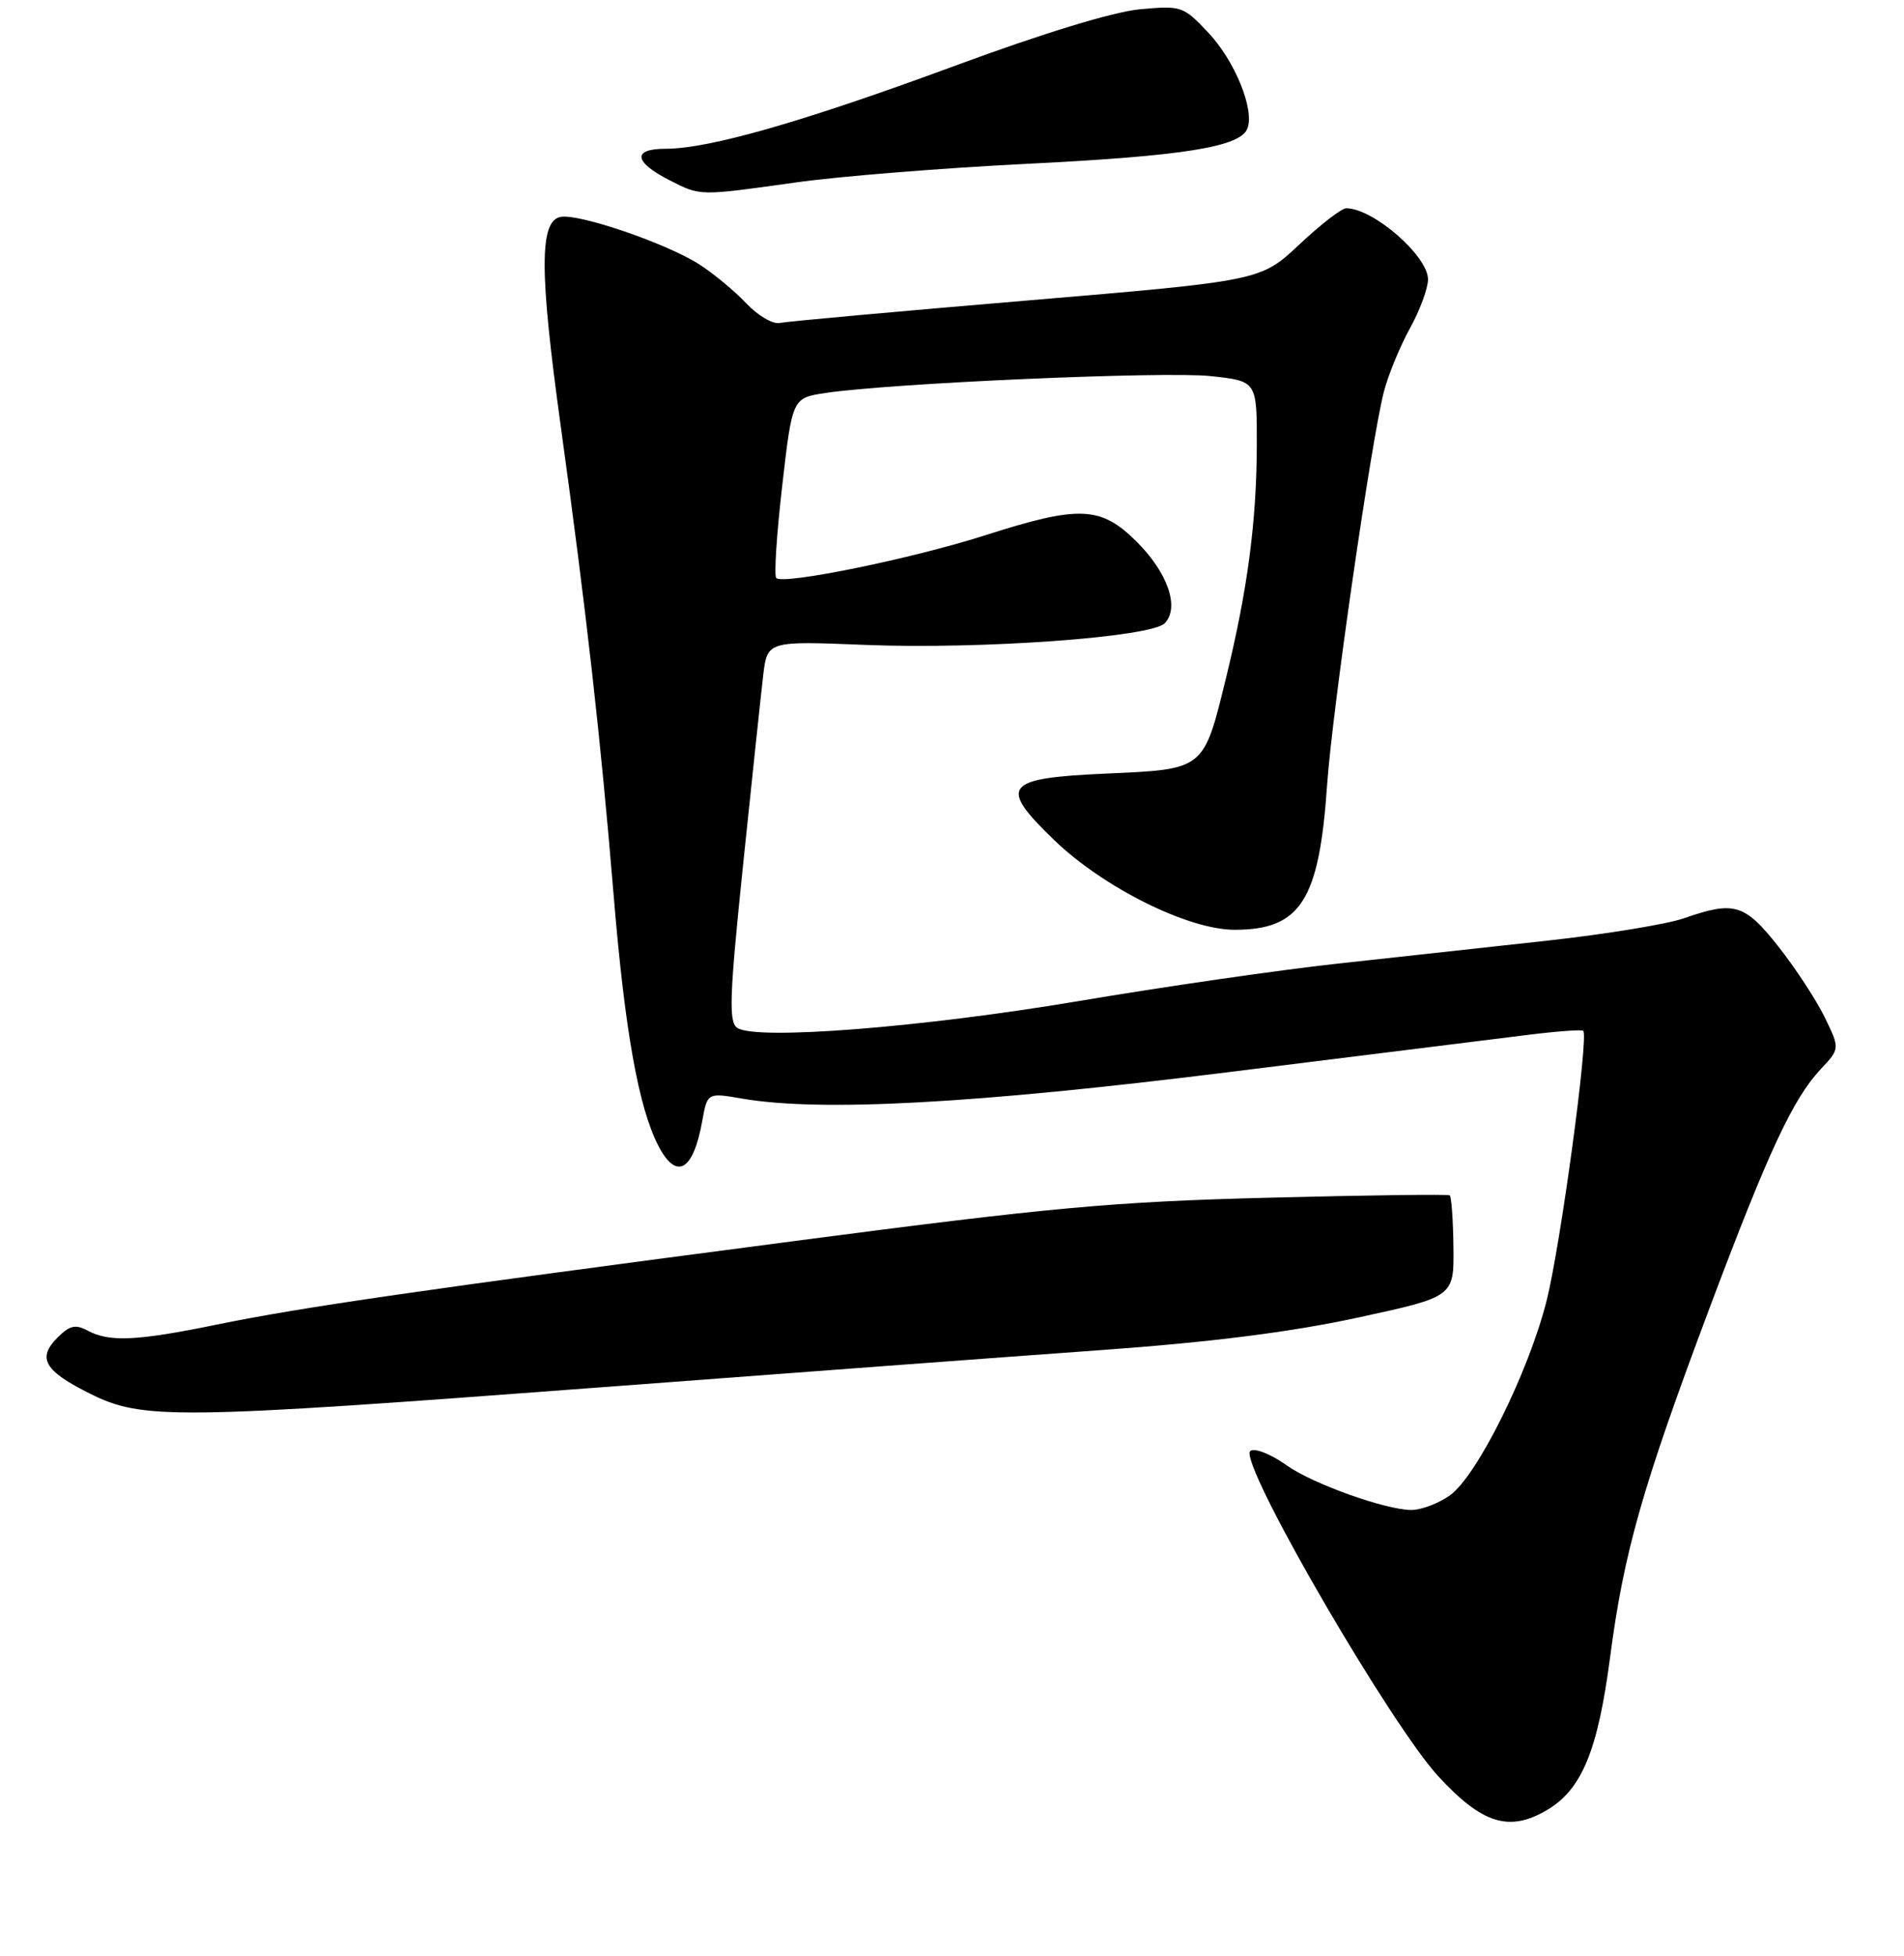 <?xml version="1.0" encoding="UTF-8" standalone="no"?>
<!DOCTYPE svg PUBLIC "-//W3C//DTD SVG 1.1//EN" "http://www.w3.org/Graphics/SVG/1.1/DTD/svg11.dtd" >
<svg xmlns="http://www.w3.org/2000/svg" xmlns:xlink="http://www.w3.org/1999/xlink" version="1.1" viewBox="0 0 256 263">
 <g >
 <path fill="currentColor"
d=" M 208.00 243.34 C 212.69 240.57 214.84 235.36 216.49 222.75 C 218.34 208.64 220.83 199.90 229.86 175.84 C 237.76 154.82 241.06 147.73 244.80 143.74 C 247.39 140.98 247.39 140.98 245.33 136.74 C 244.19 134.41 241.39 130.14 239.11 127.25 C 234.56 121.50 233.19 121.09 226.39 123.46 C 224.13 124.25 215.91 125.59 208.14 126.45 C 200.36 127.30 187.59 128.70 179.75 129.56 C 171.91 130.42 156.28 132.68 145.00 134.59 C 123.91 138.14 101.59 139.89 99.12 138.18 C 97.96 137.37 98.08 133.98 99.90 116.36 C 101.09 104.89 102.31 93.40 102.61 90.84 C 103.16 86.17 103.16 86.17 116.33 86.70 C 131.99 87.32 154.77 85.67 156.60 83.79 C 158.63 81.70 157.04 77.04 152.86 72.86 C 148.02 68.02 145.15 67.90 132.47 71.96 C 122.67 75.10 105.31 78.65 104.37 77.71 C 104.06 77.40 104.42 71.82 105.17 65.32 C 106.53 53.50 106.53 53.50 111.01 52.83 C 119.75 51.51 156.58 49.90 162.75 50.56 C 169.00 51.23 169.00 51.23 168.98 59.87 C 168.96 70.05 167.74 79.30 164.87 91.03 C 161.81 103.57 162.01 103.41 148.72 104.00 C 134.98 104.61 134.18 105.65 141.75 112.95 C 148.40 119.35 159.76 125.00 166.00 125.00 C 174.86 125.00 177.37 121.07 178.43 105.58 C 179.11 95.66 184.41 58.94 186.09 52.58 C 186.68 50.33 188.25 46.53 189.58 44.12 C 190.91 41.72 192.00 38.76 192.00 37.56 C 192.00 34.41 184.63 28.00 181.01 28.00 C 180.39 28.00 177.54 30.19 174.69 32.88 C 169.50 37.75 169.50 37.75 138.00 40.41 C 120.67 41.87 105.75 43.22 104.83 43.42 C 103.91 43.61 101.88 42.42 100.33 40.77 C 98.77 39.12 95.92 36.76 94.00 35.53 C 89.59 32.71 77.84 28.69 75.37 29.16 C 72.51 29.71 72.52 36.53 75.40 57.33 C 78.84 82.23 80.77 99.32 82.50 120.28 C 84.01 138.58 85.85 148.87 88.52 154.04 C 90.95 158.73 93.21 157.46 94.42 150.70 C 95.11 146.89 95.11 146.89 99.81 147.70 C 110.38 149.51 131.13 148.38 165.00 144.16 C 183.43 141.86 201.65 139.59 205.50 139.12 C 209.35 138.64 212.67 138.40 212.87 138.58 C 213.64 139.26 209.82 167.39 207.96 174.82 C 205.54 184.45 198.60 198.43 194.95 201.03 C 193.43 202.12 191.09 203.00 189.75 203.00 C 186.34 203.00 176.49 199.48 173.06 197.04 C 170.50 195.22 168.00 194.39 168.00 195.35 C 168.00 199.24 187.18 232.07 193.38 238.80 C 199.29 245.21 202.92 246.34 208.00 243.34 Z  M 80.52 186.53 C 105.81 184.62 136.18 182.36 148.00 181.51 C 162.86 180.44 173.52 179.09 182.50 177.15 C 195.50 174.34 195.50 174.34 195.42 167.67 C 195.38 164.01 195.15 160.87 194.92 160.70 C 194.69 160.54 183.70 160.68 170.50 161.02 C 149.60 161.56 141.39 162.31 107.00 166.82 C 56.07 173.49 40.63 175.73 29.14 178.08 C 18.42 180.28 14.72 180.45 11.81 178.90 C 10.15 178.01 9.37 178.18 7.74 179.82 C 4.96 182.59 5.95 184.30 12.12 187.37 C 19.17 190.89 23.48 190.83 80.52 186.53 Z  M 106.99 24.53 C 112.77 23.71 126.72 22.59 138.00 22.03 C 159.14 20.98 166.77 19.76 167.72 17.28 C 168.70 14.73 166.03 8.18 162.47 4.40 C 159.09 0.81 158.86 0.74 153.25 1.25 C 149.68 1.59 140.29 4.45 128.46 8.82 C 108.01 16.37 95.36 20.00 89.50 20.00 C 84.97 20.00 85.20 21.78 90.06 24.25 C 94.22 26.36 93.92 26.36 106.99 24.53 Z "/>
</g>
</svg>